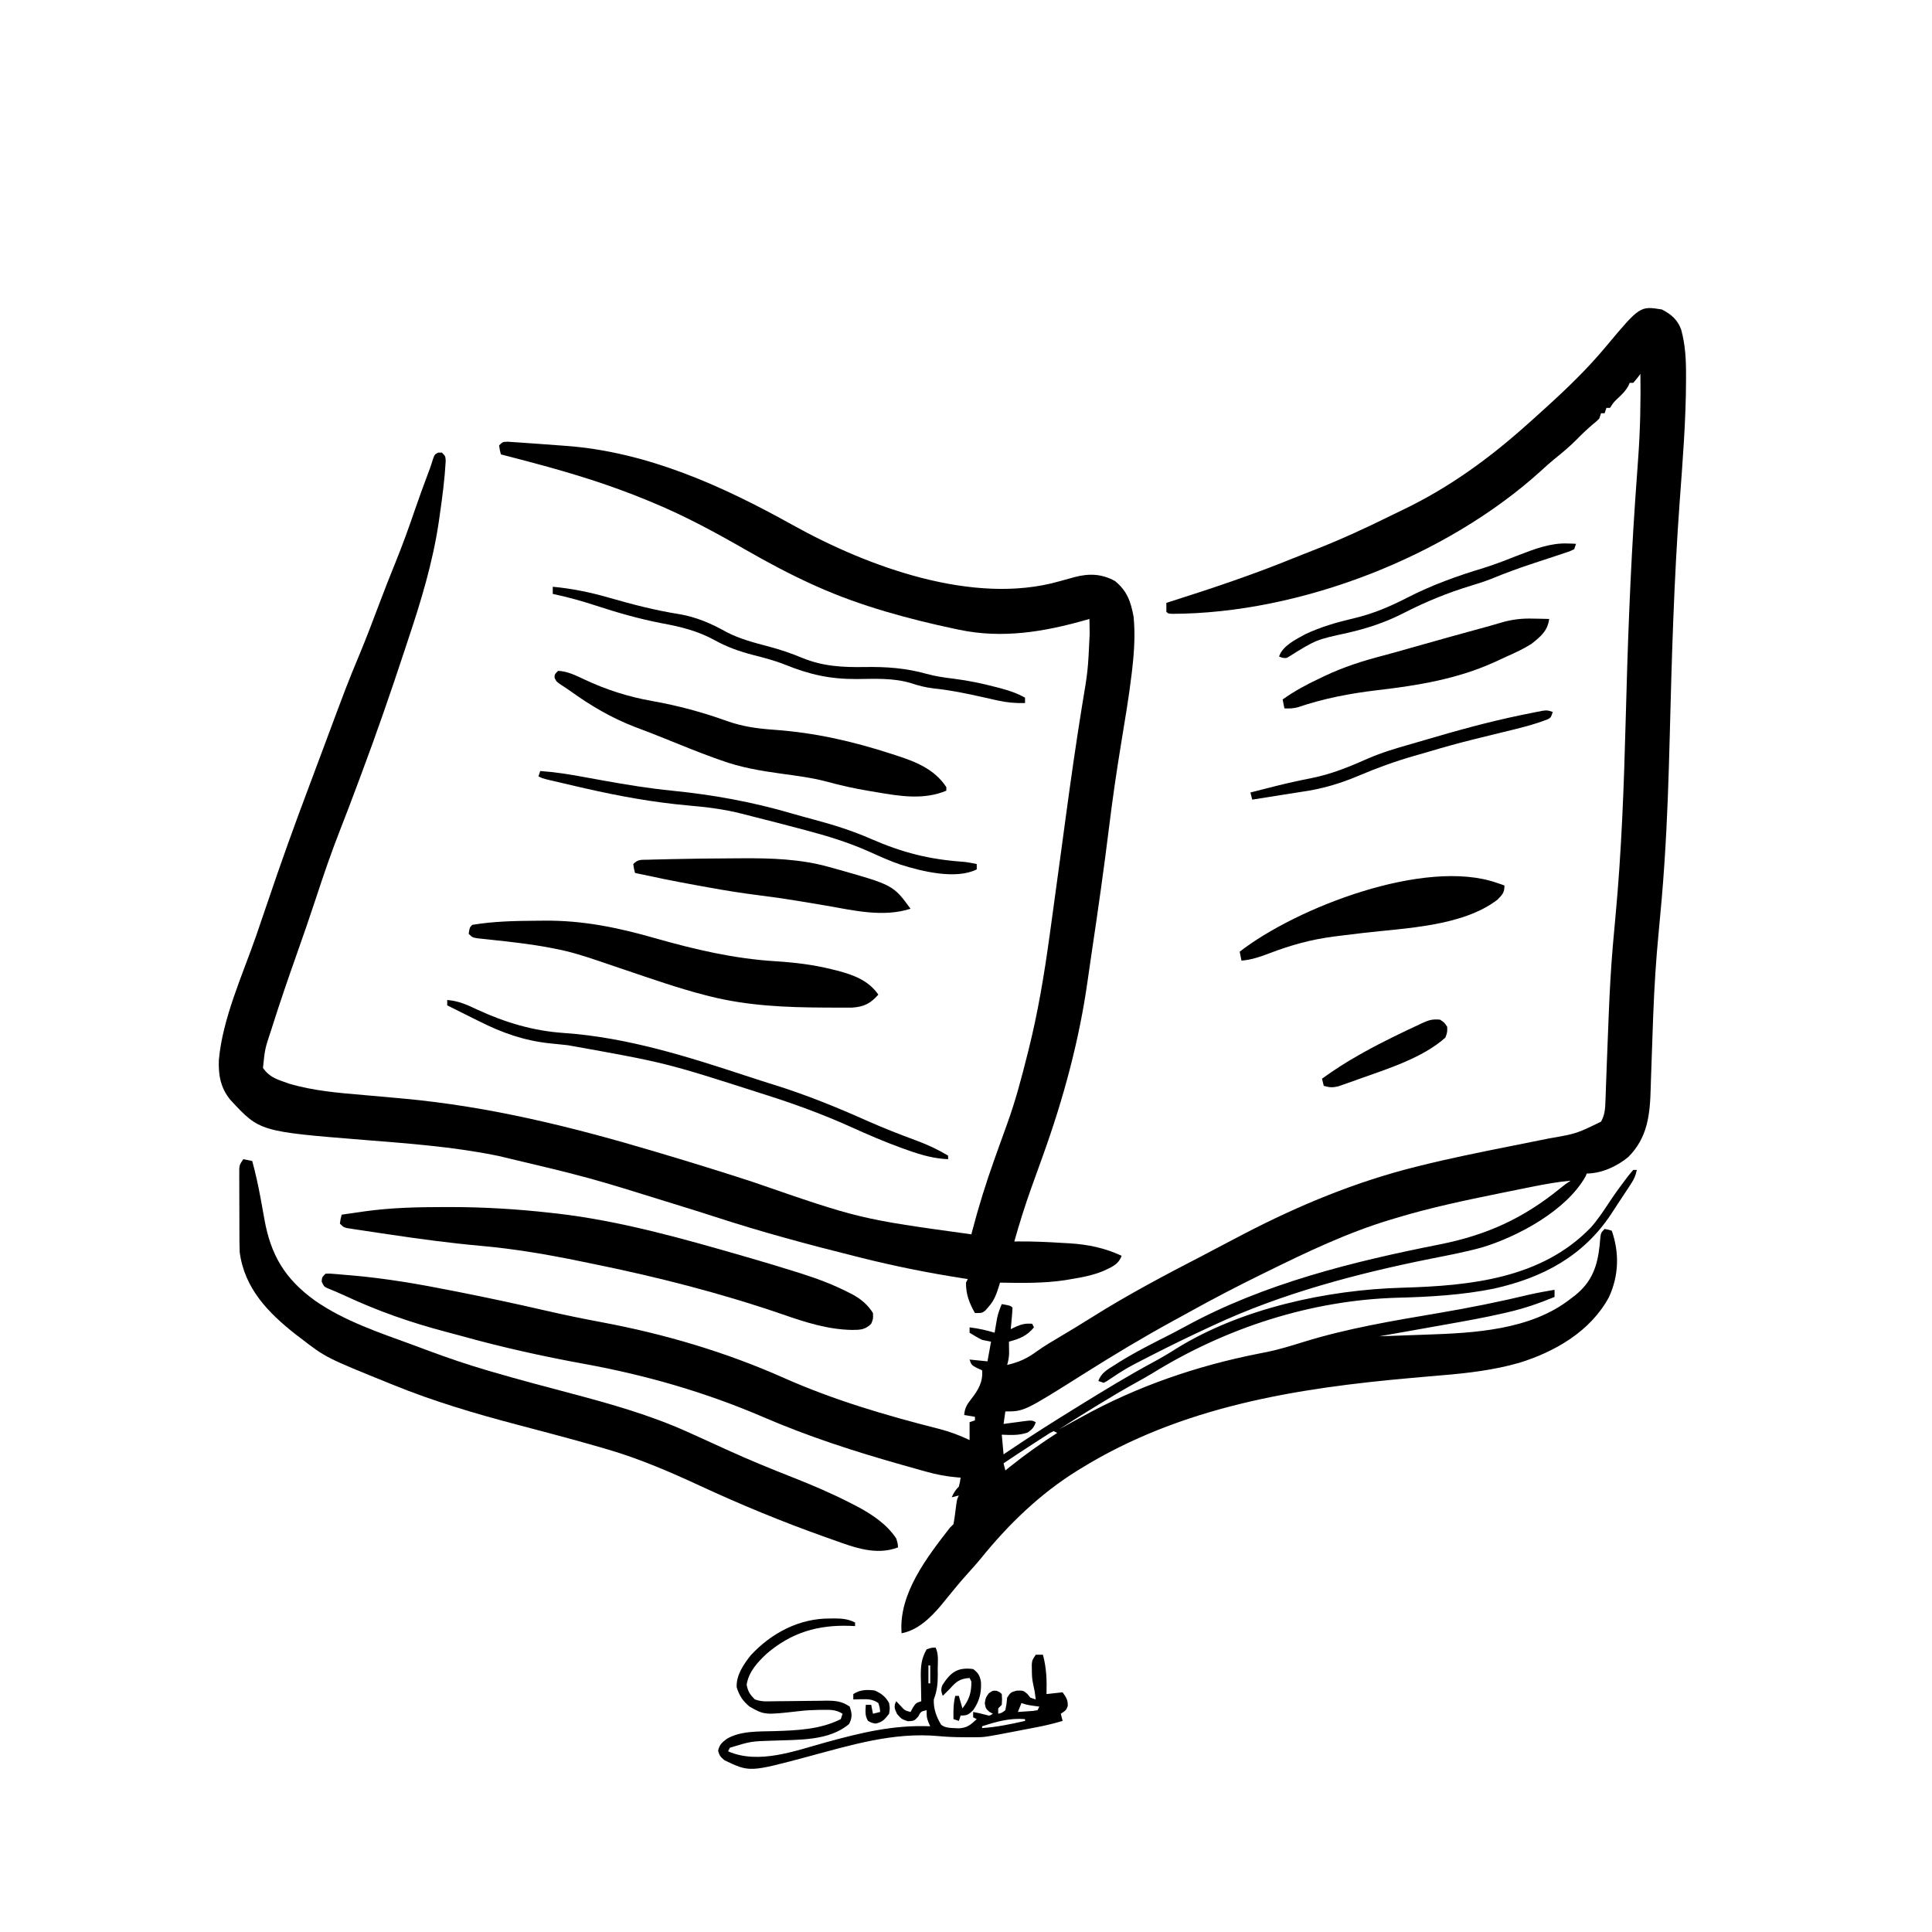 <?xml version="1.0" encoding="UTF-8"?>
<svg version="1.1" xmlns="http://www.w3.org/2000/svg" width="1080" height="1080">
<path d="M0 0 C5.142 2.62 8.892 5.804 10.816 11.353 C13.141 19.94 13.547 28.229 13.5 37.062 C13.5 38.279 13.5 38.279 13.5 39.521 C13.447 62.183 11.608 84.811 9.955 107.401 C6.775 151.027 5.503 194.702 4.398 238.423 C3.809 261.596 3.052 284.731 1.527 307.863 C1.467 308.787 1.406 309.71 1.344 310.662 C0.513 323.14 -0.572 335.585 -1.784 348.031 C-3.271 363.305 -4.223 378.562 -4.816 393.895 C-4.849 394.722 -4.881 395.549 -4.914 396.402 C-5.236 404.756 -5.537 413.11 -5.796 421.467 C-5.896 424.617 -6.006 427.768 -6.117 430.918 C-6.166 432.385 -6.21 433.853 -6.249 435.321 C-6.641 450.038 -7.937 462.957 -18.777 473.773 C-25.052 479 -33.821 483 -42 483 C-42.224 483.547 -42.449 484.093 -42.68 484.656 C-53.429 503.738 -80.521 518.288 -100.591 524.33 C-109.971 526.94 -119.576 528.718 -129.118 530.622 C-170.455 538.91 -212.706 550.083 -251 568 C-251.806 568.372 -252.613 568.744 -253.443 569.128 C-264.404 574.194 -275.254 579.494 -286 585 C-286.725 585.372 -287.451 585.743 -288.198 586.126 C-299.644 591.986 -299.644 591.986 -310.336 599.102 C-311.16 599.546 -311.16 599.546 -312 600 C-312.99 599.67 -313.98 599.34 -315 599 C-313.495 594.443 -309.792 592.498 -305.938 590.062 C-305.199 589.59 -304.46 589.118 -303.699 588.631 C-294.125 582.649 -284.033 577.631 -273.974 572.528 C-271.302 571.155 -268.656 569.745 -266.02 568.305 C-222.414 544.492 -172.526 532.191 -124.094 522.618 C-97.912 517.39 -77.56 508.139 -56.793 491.25 C-54 489 -54 489 -51 487 C-58.354 487.69 -65.493 488.981 -72.73 490.441 C-73.947 490.685 -75.164 490.928 -76.417 491.179 C-80.342 491.967 -84.265 492.763 -88.188 493.562 C-88.853 493.698 -89.519 493.833 -90.205 493.973 C-109.988 497.996 -129.67 502.115 -149 508 C-149.925 508.276 -150.85 508.552 -151.804 508.836 C-175.831 516.083 -198.542 526.926 -221 538 C-222.013 538.496 -223.027 538.993 -224.071 539.504 C-237.589 546.133 -250.9 553.07 -264.063 560.375 C-267.19 562.105 -270.327 563.817 -273.465 565.527 C-290.201 574.688 -306.467 584.469 -322.605 594.643 C-356.483 616 -356.483 616 -367 616 C-367.33 618.31 -367.66 620.62 -368 623 C-366.868 622.844 -365.736 622.688 -364.57 622.527 C-363.089 622.33 -361.607 622.134 -360.125 621.938 C-359.005 621.782 -359.005 621.782 -357.863 621.623 C-352.227 620.887 -352.227 620.887 -350 622 C-350.985 624.856 -351.958 625.97 -354.438 627.75 C-359.445 629.507 -363.705 629.194 -369 629 C-368.67 632.63 -368.34 636.26 -368 640 C-366.979 639.308 -365.958 638.616 -364.906 637.902 C-352.131 629.287 -339.118 621.083 -326 613 C-325.431 612.649 -324.862 612.298 -324.275 611.936 C-311.208 603.876 -298.125 595.895 -284.603 588.613 C-280.098 586.182 -275.748 583.635 -271.438 580.875 C-235.301 558.444 -187.181 547.994 -144.977 546.828 C-107.245 545.748 -67.294 541.797 -39.684 513.145 C-35.543 508.468 -32.167 503.232 -28.719 498.039 C-26.089 494.089 -23.314 490.272 -20.438 486.5 C-20.02 485.942 -19.602 485.384 -19.172 484.809 C-18.164 483.5 -17.088 482.243 -16 481 C-15.34 481 -14.68 481 -14 481 C-14.609 483.972 -15.53 486.119 -17.188 488.652 C-17.634 489.34 -18.081 490.027 -18.541 490.736 C-19.022 491.462 -19.504 492.189 -20 492.938 C-20.498 493.693 -20.995 494.449 -21.508 495.227 C-22.523 496.764 -23.542 498.3 -24.563 499.833 C-25.828 501.741 -27.072 503.66 -28.309 505.586 C-43.922 529.25 -66.671 541.288 -93.924 547.36 C-111.611 550.936 -129.81 551.981 -147.812 552.438 C-196.277 553.833 -243.73 569.295 -284.751 594.635 C-288.055 596.64 -291.428 598.511 -294.812 600.375 C-301.581 604.126 -308.204 608.1 -314.812 612.125 C-316.227 612.986 -316.227 612.986 -317.669 613.865 C-324.16 617.836 -330.593 621.895 -337 626 C-336.331 625.632 -335.662 625.264 -334.973 624.885 C-333.148 623.884 -331.319 622.888 -329.488 621.895 C-327.717 620.932 -325.945 619.97 -324.181 618.994 C-293.277 601.899 -259.729 590.422 -225.109 583.627 C-224.372 583.482 -223.634 583.337 -222.875 583.188 C-222.131 583.041 -221.387 582.895 -220.62 582.744 C-213.801 581.324 -207.206 579.292 -200.559 577.225 C-175.689 569.51 -150.324 565.326 -124.696 560.981 C-107.634 558.083 -90.8 554.723 -73.976 550.676 C-69.346 549.624 -64.681 548.791 -60 548 C-60 549.32 -60 550.64 -60 552 C-68.42 555.466 -76.815 558.386 -85.691 560.449 C-86.594 560.661 -87.497 560.873 -88.427 561.092 C-98.639 563.445 -108.933 565.303 -119.25 567.125 C-121.13 567.462 -123.011 567.799 -124.891 568.137 C-130.259 569.099 -135.629 570.051 -141 571 C-141.858 571.152 -142.717 571.303 -143.601 571.46 C-148.4 572.308 -153.2 573.155 -158 574 C-151.548 573.786 -145.097 573.554 -138.646 573.31 C-136.461 573.23 -134.277 573.153 -132.092 573.081 C-105.037 572.178 -73.219 570.554 -51 553 C-50.145 552.354 -49.291 551.708 -48.41 551.043 C-39.096 543.452 -36.097 535.007 -34.812 523.375 C-34.723 522.326 -34.723 522.326 -34.631 521.256 C-34.186 516.186 -34.186 516.186 -32 514 C-29.875 514.375 -29.875 514.375 -28 515 C-23.67 527.411 -24.093 540.15 -29.562 552.062 C-39.781 571.099 -59.587 582.584 -79.648 588.798 C-93.713 592.838 -108.301 594.592 -122.844 595.782 C-126.558 596.087 -130.27 596.42 -133.982 596.752 C-135.888 596.922 -137.795 597.091 -139.701 597.26 C-204.52 602.983 -268.609 613.233 -325 648 C-325.603 648.371 -326.207 648.742 -326.828 649.124 C-347.778 662.161 -365.351 679.194 -380.785 698.316 C-382.956 700.947 -385.202 703.479 -387.5 706 C-390.615 709.417 -393.592 712.905 -396.5 716.5 C-397.998 718.335 -399.498 720.168 -401 722 C-401.719 722.882 -402.439 723.763 -403.18 724.672 C-408.906 731.397 -415.99 738.299 -425 740 C-426.787 718.01 -410.846 697.573 -398 681 C-397.34 680.34 -396.68 679.68 -396 679 C-395.565 676.68 -395.223 674.343 -394.938 672 C-394.093 665.185 -394.093 665.185 -393 663 C-394.32 663.33 -395.64 663.66 -397 664 C-395.848 661.532 -394.952 659.952 -393 658 C-392.352 655.429 -392.352 655.429 -392 653 C-392.616 652.955 -393.232 652.909 -393.867 652.862 C-399.833 652.354 -405.363 651.328 -411.117 649.699 C-412.381 649.351 -412.381 649.351 -413.671 648.996 C-416.409 648.237 -419.142 647.463 -421.875 646.688 C-422.818 646.422 -423.761 646.156 -424.733 645.883 C-451.087 638.445 -476.92 630.109 -502.079 619.256 C-534.699 605.228 -568.119 595.619 -603.022 589.308 C-625.783 585.144 -648.592 580.088 -670.877 573.86 C-673.895 573.029 -676.92 572.23 -679.948 571.436 C-699.442 566.297 -717.739 559.909 -736.013 551.377 C-739.434 549.8 -742.897 548.337 -746.385 546.916 C-748 546 -748 546 -749.188 543.375 C-749 541 -749 541 -747 539 C-744.827 538.909 -744.827 538.909 -742.109 539.137 C-740.576 539.261 -740.576 539.261 -739.012 539.389 C-737.397 539.537 -737.397 539.537 -735.75 539.688 C-734.751 539.767 -733.752 539.846 -732.723 539.928 C-713.484 541.572 -694.545 544.852 -675.625 548.625 C-674.525 548.842 -673.425 549.059 -672.291 549.283 C-655.859 552.527 -639.506 556.046 -623.187 559.813 C-613.045 562.145 -602.881 564.224 -592.652 566.136 C-557.515 572.717 -523.409 582.768 -490.74 597.297 C-463.061 609.592 -433.696 618.26 -404.358 625.668 C-398.23 627.249 -392.715 629.273 -387 632 C-387 628.7 -387 625.4 -387 622 C-386.01 621.67 -385.02 621.34 -384 621 C-384 620.34 -384 619.68 -384 619 C-385.98 618.67 -387.96 618.34 -390 618 C-389.761 614.183 -388.42 612.045 -386.125 609.125 C-382.255 604.185 -379.407 599.527 -380 593 C-381.454 592.35 -381.454 592.35 -382.938 591.688 C-386 590 -386 590 -387 587 C-383.7 587.33 -380.4 587.66 -377 588 C-376.34 584.37 -375.68 580.74 -375 577 C-376.65 576.67 -378.3 576.34 -380 576 C-382.45 574.82 -384.671 573.416 -387 572 C-387 571.01 -387 570.02 -387 569 C-382.131 569.596 -377.672 570.57 -373 572 C-372.879 571.264 -372.758 570.528 -372.633 569.77 C-372.465 568.794 -372.298 567.818 -372.125 566.812 C-371.963 565.85 -371.8 564.887 -371.633 563.895 C-371.02 561.09 -370.143 558.628 -369 556 C-364.125 556.875 -364.125 556.875 -363 558 C-363.09 560.024 -363.246 562.045 -363.438 564.062 C-363.539 565.167 -363.641 566.272 -363.746 567.41 C-363.83 568.265 -363.914 569.119 -364 570 C-362.948 569.505 -361.896 569.01 -360.812 568.5 C-357.745 567.172 -355.379 566.693 -352 567 C-351.67 567.66 -351.34 568.32 -351 569 C-355.049 573.833 -358.967 575.383 -365 577 C-364.988 577.603 -364.977 578.207 -364.965 578.828 C-364.951 580.027 -364.951 580.027 -364.938 581.25 C-364.926 582.039 -364.914 582.828 -364.902 583.641 C-364.996 585.907 -365.368 587.829 -366 590 C-359.357 588.516 -354.557 586.244 -349.121 582.199 C-345.102 579.367 -340.916 576.88 -336.688 574.375 C-330.571 570.747 -324.494 567.074 -318.476 563.283 C-298.788 550.907 -278.265 540.009 -257.608 529.353 C-254.384 527.68 -251.176 525.979 -247.97 524.273 C-243.99 522.162 -239.997 520.079 -236 518 C-235.059 517.509 -234.118 517.018 -233.149 516.513 C-202.501 500.607 -170.915 487.561 -137.352 479.191 C-136.674 479.022 -135.996 478.852 -135.297 478.678 C-118.577 474.514 -101.707 471.12 -84.812 467.75 C-79.586 466.706 -74.36 465.658 -69.136 464.599 C-67.098 464.188 -65.059 463.785 -63.02 463.383 C-47.725 460.711 -47.725 460.711 -34 454 C-31.89 450.25 -31.694 446.769 -31.545 442.518 C-31.47 440.568 -31.47 440.568 -31.393 438.579 C-31.346 437.158 -31.3 435.737 -31.254 434.316 C-31.199 432.835 -31.143 431.354 -31.086 429.872 C-30.966 426.731 -30.85 423.59 -30.739 420.449 C-30.448 412.305 -30.119 404.162 -29.785 396.02 C-29.736 394.822 -29.736 394.822 -29.686 393.6 C-29.181 381.298 -28.539 369.02 -27.5 356.75 C-27.408 355.655 -27.408 355.655 -27.314 354.538 C-26.901 349.689 -26.456 344.844 -26 340 C-22.556 303.351 -21.204 266.72 -20.244 229.93 C-19.17 188.813 -17.728 147.729 -14.918 106.688 C-14.872 106.014 -14.826 105.341 -14.779 104.647 C-14.297 97.596 -13.799 90.547 -13.27 83.499 C-12.111 67.642 -11.776 51.898 -12 36 C-12.619 36.825 -13.238 37.65 -13.875 38.5 C-14.576 39.325 -15.277 40.15 -16 41 C-16.66 41 -17.32 41 -18 41 C-18.246 41.575 -18.492 42.15 -18.746 42.742 C-20.198 45.356 -21.903 47.063 -24.062 49.125 C-26.916 51.779 -26.916 51.779 -29 55 C-29.66 55 -30.32 55 -31 55 C-31.33 55.99 -31.66 56.98 -32 58 C-32.66 58 -33.32 58 -34 58 C-34.33 58.99 -34.66 59.98 -35 61 C-36.531 62.508 -36.531 62.508 -38.5 64.125 C-41.6 66.746 -44.485 69.461 -47.312 72.375 C-51.39 76.508 -55.739 80.141 -60.27 83.766 C-62.813 85.847 -65.22 88.012 -67.625 90.25 C-120.478 138.185 -202.334 169.948 -273.699 170.133 C-276 170 -276 170 -277 169 C-277.041 167.334 -277.043 165.666 -277 164 C-276.192 163.744 -275.384 163.488 -274.551 163.225 C-251.467 155.899 -228.565 148.235 -206.129 139.078 C-202.484 137.591 -198.825 136.151 -195.152 134.734 C-180.374 128.998 -166.109 122.477 -151.908 115.437 C-149.452 114.223 -146.988 113.03 -144.516 111.852 C-118.732 99.47 -96.228 83.055 -75 64 C-74.114 63.214 -73.229 62.427 -72.316 61.617 C-69.863 59.427 -67.429 57.218 -65 55 C-64.503 54.548 -64.006 54.096 -63.494 53.63 C-52.13 43.289 -41.269 32.707 -31.41 20.898 C-12.271 -1.983 -12.271 -1.983 0 0 Z M-340 627 C-341.937 627.901 -341.937 627.901 -344.035 629.316 C-344.845 629.834 -345.656 630.352 -346.49 630.885 C-347.339 631.438 -348.188 631.992 -349.062 632.562 C-349.884 633.089 -350.706 633.616 -351.553 634.158 C-357.077 637.709 -362.546 641.342 -368 645 C-367.67 646.32 -367.34 647.64 -367 649 C-366.163 648.322 -365.327 647.644 -364.465 646.945 C-355.952 640.116 -347.167 633.919 -338 628 C-338.66 627.67 -339.32 627.34 -340 627 Z " fill="#000000" transform="translate(929,173)"/>
<path d="M0 0 C1.203 0.082 2.406 0.163 3.645 0.247 C4.298 0.289 4.951 0.33 5.624 0.373 C7.76 0.513 9.894 0.668 12.028 0.825 C13.503 0.928 14.978 1.03 16.454 1.133 C20.688 1.43 24.92 1.752 29.153 2.075 C30.165 2.148 31.177 2.22 32.22 2.294 C77.86 5.615 119.879 24.626 159.439 46.657 C201.423 69.991 260.352 91.635 308.153 78.075 C309.769 77.63 309.769 77.63 311.418 77.177 C313.226 76.678 315.033 76.178 316.84 75.677 C325.019 73.549 331.977 73.79 339.465 77.888 C346.206 83.375 348.312 89.49 349.84 97.825 C350.767 107.28 350.225 116.848 349.153 126.263 C348.966 127.935 348.966 127.935 348.775 129.641 C347.199 142.85 344.959 155.958 342.806 169.083 C340.292 184.446 338.053 199.812 336.153 215.263 C333.283 238.54 329.984 261.744 326.512 284.938 C325.716 290.26 324.934 295.582 324.195 300.912 C319.535 334.408 310.604 367.291 299.153 399.075 C298.721 400.281 298.288 401.486 297.843 402.729 C296.114 407.548 294.385 412.367 292.643 417.182 C289.099 427.041 286.009 436.998 283.153 447.075 C283.844 447.066 284.536 447.056 285.248 447.047 C293.599 446.984 301.883 447.355 310.215 447.888 C312.142 447.993 312.142 447.993 314.108 448.101 C324.49 448.762 333.719 450.673 343.153 455.075 C341.249 460.201 337.332 461.462 332.622 463.688 C326.92 465.968 321.199 467.102 315.153 468.075 C313.964 468.28 312.776 468.485 311.551 468.696 C299.451 470.513 287.359 470.274 275.153 470.075 C274.976 470.672 274.799 471.269 274.617 471.884 C273.211 476.398 271.947 480.075 268.715 483.638 C267.851 484.63 267.851 484.63 266.969 485.642 C265.153 487.075 265.153 487.075 261.153 487.075 C257.979 481.445 256.085 476.616 256.153 470.075 C256.483 469.415 256.813 468.755 257.153 468.075 C256.401 467.96 255.649 467.846 254.875 467.727 C235.399 464.714 216.276 460.878 197.153 456.075 C196.254 455.85 195.355 455.626 194.429 455.394 C168.023 448.79 141.855 441.774 115.98 433.319 C109.993 431.367 103.98 429.501 97.965 427.638 C96.818 427.282 95.671 426.927 94.489 426.561 C45.123 411.175 45.123 411.175 -5.16 399.263 C-6.217 399.05 -6.217 399.05 -7.295 398.834 C-31.194 394.08 -55.531 392.283 -79.786 390.348 C-138.657 385.617 -138.657 385.617 -154.91 368.075 C-160.541 361.426 -161.85 353.983 -161.496 345.513 C-159.378 322.173 -148.235 298.01 -140.591 276.01 C-138.495 269.969 -136.435 263.917 -134.398 257.856 C-127.018 235.933 -119.201 214.204 -111.04 192.56 C-108.414 185.594 -105.813 178.619 -103.218 171.642 C-89.75 135.458 -89.75 135.458 -82.618 118.275 C-78.85 109.182 -75.365 99.993 -71.907 90.779 C-68.932 82.873 -65.838 75.026 -62.66 67.2 C-58.699 57.419 -55.139 47.542 -51.734 37.556 C-49.629 31.393 -47.381 25.288 -45.104 19.187 C-44.836 18.468 -44.568 17.749 -44.292 17.009 C-44.041 16.338 -43.79 15.668 -43.532 14.977 C-42.894 13.206 -42.332 11.409 -41.777 9.61 C-40.847 7.075 -40.847 7.075 -38.847 6.075 C-38.187 6.075 -37.527 6.075 -36.847 6.075 C-34.847 8.075 -34.847 8.075 -34.695 10.829 C-35.268 20.985 -36.565 31.015 -38.035 41.075 C-38.218 42.371 -38.402 43.668 -38.592 45.003 C-41.932 67.474 -48.473 89.017 -55.66 110.513 C-56.424 112.828 -57.188 115.144 -57.951 117.46 C-65.497 140.31 -73.343 163.04 -81.785 185.575 C-82.486 187.455 -83.187 189.336 -83.887 191.216 C-87.168 200.006 -90.49 208.776 -93.919 217.509 C-98.742 229.802 -102.983 242.238 -107.102 254.779 C-110.626 265.497 -114.307 276.15 -118.074 286.785 C-122.796 300.134 -127.394 313.51 -131.66 327.013 C-131.871 327.672 -132.082 328.331 -132.3 329.011 C-135.746 339.345 -135.746 339.345 -136.847 350.075 C-133.811 354.391 -130.383 356.018 -125.472 357.7 C-124.392 358.084 -123.312 358.468 -122.199 358.864 C-108.551 362.889 -94.638 364.008 -80.522 365.209 C-74.49 365.725 -68.462 366.273 -62.433 366.821 C-60.658 366.982 -60.658 366.982 -58.847 367.146 C-9.905 371.617 36.192 383.059 83.153 397.075 C83.859 397.286 84.566 397.496 85.294 397.713 C102.494 402.842 119.636 408.126 136.7 413.693 C196.799 434.486 196.799 434.486 259.153 443.075 C259.302 442.496 259.451 441.917 259.605 441.32 C263.19 427.585 267.378 414.183 272.153 400.825 C272.415 400.088 272.678 399.351 272.949 398.592 C275.022 392.775 277.101 386.96 279.216 381.158 C283.752 368.676 287.102 355.943 290.34 343.075 C290.657 341.826 290.657 341.826 290.979 340.551 C296.317 319.349 299.876 298.038 302.84 276.388 C303.183 273.918 303.526 271.448 303.869 268.979 C305.654 256.115 307.403 243.247 309.14 230.378 C309.903 224.73 310.666 219.083 311.43 213.435 C311.62 212.029 311.81 210.623 312 209.216 C314.757 188.816 317.674 168.448 320.946 148.123 C324.341 127.958 324.341 127.958 325.278 107.575 C325.264 106.324 325.264 106.324 325.25 105.048 C325.228 103.057 325.192 101.066 325.153 99.075 C324.554 99.246 323.956 99.418 323.34 99.594 C299.779 106.296 276.551 110.226 252.153 105.075 C250.949 104.825 250.949 104.825 249.722 104.569 C224.001 99.096 197.215 91.848 173.153 81.075 C172.301 80.695 171.449 80.314 170.572 79.922 C157.697 74.096 145.364 67.509 133.114 60.478 C116.221 50.793 99.159 41.522 81.153 34.075 C80.06 33.619 78.967 33.164 77.841 32.694 C57.354 24.23 36.554 17.794 15.153 12.075 C13.477 11.624 13.477 11.624 11.767 11.164 C6.57 9.767 1.368 8.398 -3.847 7.075 C-4.472 4.7 -4.472 4.7 -4.847 2.075 C-2.847 0.075 -2.847 0.075 0 0 Z " fill="#000000" transform="translate(283.847,246.925)"/>
<path d="M0 0 C1.65 0.33 3.3 0.66 5 1 C6.852 7.849 8.376 14.719 9.648 21.695 C9.789 22.46 9.93 23.225 10.076 24.012 C10.658 27.181 11.239 30.35 11.797 33.524 C15.329 53.504 23.211 66.863 40 79 C56.599 90.567 76.041 96.938 94.885 103.854 C97.973 104.99 101.055 106.139 104.137 107.289 C114.478 111.114 124.858 114.669 135.438 117.777 C136.593 118.118 137.749 118.459 138.94 118.81 C153.71 123.132 168.589 127.062 183.465 131 C205.504 136.844 227.367 143.018 248.207 152.387 C249.118 152.796 250.029 153.205 250.967 153.626 C254.421 155.191 257.873 156.761 261.324 158.332 C263.966 159.534 266.608 160.736 269.25 161.938 C270.243 162.39 270.243 162.39 271.257 162.851 C283.111 168.242 295.116 173.155 307.238 177.914 C318.456 182.326 329.405 187.035 340.125 192.562 C340.978 192.997 341.831 193.432 342.71 193.881 C351.132 198.322 359.661 203.915 365 212 C365.875 214.938 365.875 214.938 366 217 C353.824 221.694 341.475 217.023 329.812 212.812 C328.281 212.272 326.75 211.732 325.219 211.192 C301.551 202.785 278.438 193.263 255.647 182.719 C238.67 174.867 221.707 167.5 203.719 162.246 C201.985 161.736 201.985 161.736 200.217 161.216 C191.353 158.633 182.452 156.194 173.531 153.816 C172.877 153.642 172.222 153.468 171.548 153.288 C165.525 151.684 159.499 150.088 153.47 148.503 C129.867 142.292 106.508 135.396 83.875 126.188 C83.268 125.943 82.662 125.698 82.037 125.445 C46.17 110.929 46.17 110.929 32 100 C31.1 99.318 30.2 98.636 29.273 97.934 C13.92 85.846 0.648 72.225 -2 52 C-2.155 48.267 -2.164 44.537 -2.168 40.801 C-2.171 39.729 -2.175 38.657 -2.178 37.552 C-2.183 35.294 -2.185 33.035 -2.185 30.777 C-2.187 27.314 -2.206 23.852 -2.225 20.389 C-2.228 18.193 -2.23 15.997 -2.23 13.801 C-2.238 12.763 -2.245 11.726 -2.252 10.657 C-2.249 9.695 -2.246 8.734 -2.243 7.743 C-2.244 6.898 -2.246 6.052 -2.247 5.181 C-2 3 -2 3 0 0 Z " fill="#000000" transform="translate(136,648)"/>
<path d="M0 0 C0.955 -0.001 1.911 -0.002 2.895 -0.003 C21.826 0.01 40.507 1.122 59.312 3.25 C61.053 3.443 61.053 3.443 62.83 3.64 C97.947 7.715 132.428 17.472 166.312 27.25 C167.039 27.459 167.765 27.668 168.513 27.884 C177.812 30.568 187.08 33.345 196.312 36.25 C197.765 36.705 197.765 36.705 199.247 37.17 C208.38 40.075 217.147 43.378 225.688 47.75 C226.714 48.265 226.714 48.265 227.761 48.791 C232.538 51.37 236.407 54.602 239.312 59.25 C239.438 62.5 239.438 62.5 238.312 65.25 C234.991 68.548 232.267 68.683 227.688 68.688 C213.961 68.47 201.485 64.38 188.625 59.938 C154.027 48.036 118.176 38.925 82.326 31.659 C80.275 31.242 78.226 30.82 76.177 30.396 C57.585 26.566 39.01 23.361 20.09 21.688 C2.646 20.124 -14.618 17.774 -31.938 15.188 C-33.146 15.01 -34.354 14.832 -35.598 14.649 C-39.051 14.139 -42.502 13.616 -45.953 13.09 C-47.007 12.935 -48.061 12.78 -49.147 12.62 C-50.112 12.469 -51.077 12.319 -52.071 12.164 C-53.341 11.971 -53.341 11.971 -54.637 11.774 C-56.688 11.25 -56.688 11.25 -58.688 9.25 C-58.312 6.625 -58.312 6.625 -57.688 4.25 C-54.335 3.762 -50.98 3.286 -47.625 2.812 C-46.24 2.61 -46.24 2.61 -44.826 2.404 C-29.919 0.318 -15.025 0.011 0 0 Z " fill="#000000" transform="translate(248.688,674.75)"/>
<path d="M0 0 C1.512 -0.009 3.025 -0.023 4.537 -0.042 C26.04 -0.285 45.977 3.829 66.57 9.736 C88.909 16.083 110.83 21.242 134.062 22.65 C144.727 23.332 154.928 24.541 165.32 27.111 C166.287 27.347 167.255 27.583 168.252 27.827 C177.502 30.267 185.834 33.257 191.445 41.299 C187.002 46.264 183.552 48.073 176.887 48.557 C174.93 48.561 174.93 48.561 172.933 48.564 C171.857 48.568 171.857 48.568 170.759 48.573 C168.425 48.577 166.091 48.564 163.757 48.549 C162.957 48.545 162.156 48.542 161.331 48.539 C139.779 48.441 118.438 47.553 97.445 42.299 C96.683 42.108 95.92 41.918 95.135 41.722 C79.631 37.747 64.497 32.408 49.339 27.299 C48.611 27.054 47.884 26.809 47.134 26.557 C43.329 25.276 39.528 23.985 35.732 22.68 C27.521 19.874 19.425 17.289 10.882 15.674 C9.873 15.475 8.863 15.276 7.823 15.071 C-3.011 13.038 -13.957 11.797 -24.915 10.642 C-25.608 10.566 -26.3 10.49 -27.014 10.412 C-28.907 10.205 -30.801 10.009 -32.696 9.813 C-35.555 9.299 -35.555 9.299 -37.555 7.299 C-37.02 3.763 -37.02 3.763 -35.555 2.299 C-23.805 0.338 -11.888 0.069 0 0 Z " fill="#000000" transform="translate(299.555,514.701)"/>
<path d="M0 0 C5.336 0.289 9.747 2.513 14.5 4.75 C26.857 10.549 39.072 14.485 52.474 16.855 C66.982 19.444 80.569 23.082 94.445 28.082 C103.173 31.165 111.324 32.287 120.557 32.936 C143.506 34.549 164.706 39.394 186.562 46.5 C187.27 46.727 187.978 46.954 188.708 47.188 C199.764 50.767 210.34 54.866 217 65 C217 65.66 217 66.32 217 67 C204.401 72.305 190.923 70.064 177.812 67.812 C176.437 67.585 175.062 67.357 173.687 67.129 C165.65 65.771 157.79 64.05 149.934 61.876 C141.677 59.703 133.256 58.66 124.812 57.5 C113.191 55.891 102.059 54.035 91 50 C89.786 49.572 88.571 49.144 87.32 48.703 C77.786 45.271 68.408 41.393 59.01 37.607 C53.675 35.459 48.335 33.36 42.938 31.375 C29.761 26.302 18.159 19.467 6.733 11.224 C5.05 10.036 3.335 8.917 1.602 7.805 C-1 6 -1 6 -2 3.875 C-2 2 -2 2 0 0 Z " fill="#000000" transform="translate(312,375)"/>
<path d="M0 0 C0.781 -0.008 1.561 -0.015 2.365 -0.023 C6.631 -0.009 9.923 0.286 13.812 2.25 C13.812 2.91 13.812 3.57 13.812 4.25 C12.843 4.204 11.874 4.157 10.875 4.109 C-7.045 3.516 -21.668 7.778 -35.562 19.625 C-40.876 24.664 -45.581 29.609 -46.812 37 C-46.078 40.818 -44.961 42.555 -42.188 45.25 C-39.384 46.185 -37.79 46.359 -34.903 46.316 C-34.042 46.306 -33.18 46.296 -32.293 46.286 C-30.901 46.264 -30.901 46.264 -29.48 46.242 C-27.512 46.225 -25.544 46.208 -23.576 46.191 C-20.475 46.16 -17.375 46.125 -14.274 46.079 C-11.28 46.036 -8.287 46.013 -5.293 45.992 C-4.371 45.974 -3.449 45.955 -2.499 45.936 C2.657 45.915 6.427 46.202 10.812 49.25 C12.123 53.181 12.33 55.19 10.5 58.938 C-0.701 68.575 -17.977 67.695 -31.938 68.279 C-44.385 68.643 -44.385 68.643 -56.188 72.25 C-56.682 73.24 -56.682 73.24 -57.188 74.25 C-40.046 81.715 -19.799 73.998 -2.812 69.312 C16.926 63.871 35.193 59.402 55.812 60.25 C55.318 59.136 55.318 59.136 54.812 58 C53.812 55.25 53.812 55.25 53.812 51.25 C50.606 51.978 50.606 51.978 49.062 54.875 C46.812 57.25 46.812 57.25 43.312 57.438 C39.812 56.25 39.812 56.25 37.312 53.438 C35.812 50.25 35.812 50.25 36.062 47.875 C36.434 47.071 36.434 47.071 36.812 46.25 C37.576 47.054 38.339 47.859 39.125 48.688 C41.607 51.418 41.607 51.418 44.812 52.25 C45.246 51.446 45.679 50.641 46.125 49.812 C47.812 47.25 47.812 47.25 50.812 46.25 C50.797 45.62 50.781 44.99 50.765 44.342 C50.702 41.457 50.663 38.573 50.625 35.688 C50.6 34.697 50.575 33.706 50.549 32.686 C50.49 26.767 50.803 22.416 53.812 17.25 C56.5 16.312 56.5 16.312 58.812 16.25 C60.669 19.963 59.997 24.414 60 28.5 C60.012 29.442 60.024 30.385 60.037 31.355 C60.048 36.458 59.639 40.428 57.812 45.25 C57.611 50.462 59.189 54.768 61.812 59.25 C64.105 61.543 68.644 61.142 71.711 61.395 C76.445 61.174 78.406 59.424 81.812 56.25 C81.153 55.92 80.493 55.59 79.812 55.25 C79.812 54.26 79.812 53.27 79.812 52.25 C82.238 52.722 84.624 53.196 87 53.875 C88.902 54.463 88.902 54.463 90.812 53.25 C90.153 52.879 89.493 52.508 88.812 52.125 C86.812 50.25 86.812 50.25 86.312 47.312 C86.812 44.25 86.812 44.25 88.562 41.812 C90.812 40.25 90.812 40.25 93 40.438 C94.812 41.25 94.812 41.25 95.812 42.25 C96 45.188 96 45.188 95.812 48.25 C94.823 49.24 94.823 49.24 93.812 50.25 C93.812 51.24 93.812 52.23 93.812 53.25 C95.877 52.763 95.877 52.763 97.812 51.25 C98.483 47.804 98.483 47.804 98.812 44.25 C100.812 41.25 100.812 41.25 104.188 40.312 C107.812 40.25 107.812 40.25 110.062 42.125 C110.64 42.826 111.218 43.528 111.812 44.25 C112.802 44.58 113.793 44.91 114.812 45.25 C114.254 40.767 114.254 40.767 113.289 36.363 C112.704 33.768 112.643 31.347 112.625 28.688 C112.611 27.737 112.597 26.787 112.582 25.809 C112.812 23.25 112.812 23.25 114.812 20.25 C116.132 20.25 117.453 20.25 118.812 20.25 C120.829 27.687 121.026 34.566 120.812 42.25 C125.267 41.755 125.267 41.755 129.812 41.25 C131.767 43.986 132.846 45.522 132.688 48.938 C131.812 51.25 131.812 51.25 128.812 53.25 C129.143 54.57 129.472 55.89 129.812 57.25 C125.098 58.654 120.43 59.791 115.594 60.723 C114.932 60.851 114.271 60.979 113.589 61.11 C112.201 61.378 110.813 61.645 109.424 61.909 C107.317 62.312 105.211 62.719 103.105 63.127 C86.24 66.373 86.24 66.373 80.613 66.383 C79.885 66.385 79.157 66.387 78.407 66.389 C77.654 66.384 76.901 66.38 76.125 66.375 C74.935 66.372 74.935 66.372 73.722 66.369 C69.31 66.337 64.957 66.164 60.562 65.75 C35.047 63.373 11.064 70.897 -13.355 77.424 C-45.212 85.922 -45.212 85.922 -59.188 79.25 C-61.367 77.419 -62.086 76.678 -62.75 73.875 C-62.053 70.622 -60.583 69.275 -57.949 67.316 C-50.363 62.724 -39.91 63.217 -31.297 62.959 C-18.724 62.571 -5.608 62.053 5.812 56.25 C6.143 55.26 6.473 54.27 6.812 53.25 C3.135 50.912 -0.024 51.014 -4.312 51.062 C-4.984 51.069 -5.656 51.075 -6.348 51.082 C-9.987 51.138 -13.573 51.33 -17.188 51.75 C-36.796 53.98 -36.796 53.98 -45.188 49.25 C-49.011 46.067 -50.891 43.201 -52.375 38.438 C-52.736 31.785 -48.565 25.753 -44.625 20.688 C-32.944 8.021 -17.245 -0.173 0 0 Z M54.812 26.25 C54.812 29.55 54.812 32.85 54.812 36.25 C55.142 36.25 55.472 36.25 55.812 36.25 C55.812 32.95 55.812 29.65 55.812 26.25 C55.483 26.25 55.153 26.25 54.812 26.25 Z M91.812 45.25 C91.812 48.25 91.812 48.25 91.812 48.25 Z M101.812 45.25 C102.812 48.25 102.812 48.25 102.812 48.25 Z M106.812 47.25 C106.153 48.9 105.493 50.55 104.812 52.25 C106.626 52.136 108.438 52.009 110.25 51.875 C111.259 51.805 112.269 51.736 113.309 51.664 C114.548 51.459 114.548 51.459 115.812 51.25 C116.142 50.59 116.472 49.93 116.812 49.25 C115.719 49.106 114.626 48.961 113.5 48.812 C109.812 48.25 109.812 48.25 106.812 47.25 Z M84.812 60.25 C84.812 60.58 84.812 60.91 84.812 61.25 C92.993 60.703 100.83 59.079 108.812 57.25 C108.812 56.92 108.812 56.59 108.812 56.25 C100.224 55.538 92.904 57.638 84.812 60.25 Z " fill="#000000" transform="translate(464.188,904.75)"/>
<path d="M0 0 C1.767 -0.008 3.534 -0.019 5.301 -0.033 C21.775 -0.153 38.442 0.342 54.385 4.863 C55.808 5.252 55.808 5.252 57.259 5.65 C90.098 14.885 90.098 14.885 99.823 28.175 C84.291 33.122 67.9 29.049 52.26 26.363 C47.989 25.642 43.717 24.929 39.444 24.218 C38.39 24.042 37.336 23.865 36.25 23.684 C29.172 22.515 22.086 21.519 14.968 20.628 C5.409 19.43 -4.058 17.92 -13.531 16.178 C-15.942 15.735 -18.354 15.301 -20.767 14.869 C-31.95 12.848 -43.069 10.569 -54.177 8.175 C-54.802 5.8 -54.802 5.8 -55.177 3.175 C-52.443 0.442 -50.854 0.866 -47.021 0.761 C-45.709 0.722 -44.397 0.683 -43.045 0.643 C-41.589 0.611 -40.133 0.58 -38.677 0.55 C-37.168 0.513 -35.658 0.477 -34.149 0.44 C-22.768 0.18 -11.384 0.048 0 0 Z " fill="#000000" transform="translate(409.177,479.825)"/>
<path d="M0 0 C1.285 0.02 1.285 0.02 2.596 0.041 C4.668 0.076 6.74 0.13 8.812 0.188 C7.984 6.85 3.914 10.171 -1.188 14.188 C-5.568 16.943 -10.25 19.088 -14.968 21.195 C-17.192 22.189 -19.396 23.221 -21.602 24.254 C-42.437 33.755 -64.678 37.395 -87.258 40.008 C-102.71 41.852 -117.14 44.597 -131.893 49.608 C-134.402 50.242 -136.61 50.289 -139.188 50.188 C-139.518 48.538 -139.847 46.888 -140.188 45.188 C-133.698 40.577 -127.011 36.942 -119.812 33.562 C-118.848 33.098 -117.884 32.634 -116.891 32.156 C-106.229 27.097 -95.541 23.647 -84.125 20.696 C-79.075 19.37 -74.058 17.918 -69.035 16.496 C-54.129 12.276 -39.21 8.099 -24.259 4.039 C-22.26 3.485 -20.267 2.907 -18.282 2.302 C-12.04 0.441 -6.5 -0.201 0 0 Z " fill="#000000" transform="translate(857.188,345.812)"/>
<path d="M0 0 C0.829 0.278 1.658 0.557 2.512 0.844 C3.106 1.06 3.7 1.277 4.312 1.5 C4.312 5.607 3.177 6.566 0.312 9.5 C-19.215 24.408 -51.245 25.279 -74.702 28.029 C-78.874 28.519 -83.043 29.031 -87.211 29.551 C-88.467 29.707 -89.723 29.864 -91.017 30.025 C-103.794 31.679 -114.973 34.776 -126.996 39.364 C-132.266 41.361 -137.056 43.037 -142.688 43.5 C-143.018 41.85 -143.347 40.2 -143.688 38.5 C-112.057 13.906 -40.216 -13.988 0 0 Z " fill="#000000" transform="translate(836.688,493.5)"/>
<path d="M0 0 C6.192 0.499 10.935 2.583 16.5 5.25 C32.323 12.565 47.963 17.296 65.426 18.461 C100.852 20.939 134.676 31.729 168.248 42.787 C172.958 44.338 177.678 45.851 182.414 47.32 C200.604 52.968 217.888 60.01 235.266 67.779 C244.133 71.707 253.132 75.218 262.235 78.564 C268.494 80.897 274.274 83.553 280 87 C280 87.66 280 88.32 280 89 C272.14 88.632 265.322 86.762 257.938 84.125 C256.248 83.532 256.248 83.532 254.525 82.926 C244.431 79.303 234.671 75.038 224.898 70.637 C209.603 63.754 193.978 58.073 178 53 C176.926 52.659 175.853 52.317 174.747 51.965 C121.946 35.032 121.946 35.032 67.504 25.297 C66.374 25.174 65.244 25.051 64.08 24.925 C61.903 24.692 59.725 24.471 57.545 24.265 C43.023 22.748 30.698 18.379 17.812 11.875 C16.518 11.234 15.223 10.595 13.928 9.957 C10.611 8.32 7.304 6.663 4 5 C2.667 4.333 1.334 3.666 0 3 C0 2.01 0 1.02 0 0 Z " fill="#000000" transform="translate(250,559)"/>
<path d="M0 0 C10.88 1.017 21.045 3.112 31.537 6.139 C44.457 9.86 57.284 13.185 70.58 15.29 C80.234 16.907 88.69 20.569 97.188 25.375 C104.668 29.202 112.432 31.234 120.536 33.364 C127.101 35.111 133.306 37.177 139.562 39.812 C151.13 44.523 162.03 45.069 174.393 44.871 C186.63 44.683 197.26 45.43 209.039 48.711 C214.108 50.11 219.163 50.805 224.375 51.438 C232.218 52.433 239.786 54.007 247.438 56 C248.403 56.249 249.368 56.499 250.363 56.756 C255.231 58.07 259.598 59.531 264 62 C264 62.99 264 63.98 264 65 C258.579 65.14 253.886 64.744 248.562 63.539 C247.538 63.313 247.538 63.313 246.492 63.083 C244.326 62.605 242.163 62.116 240 61.625 C230.944 59.573 222.039 57.785 212.799 56.811 C208.403 56.303 204.466 55.292 200.273 53.902 C190.384 50.874 180.198 51.499 169.955 51.585 C155.056 51.668 143.739 49.145 129.875 43.562 C124.083 41.246 118.219 39.723 112.188 38.188 C104.47 36.198 97.516 33.759 90.538 29.891 C81.102 24.667 71.354 22.307 60.812 20.375 C48.242 17.939 36.203 14.516 24.05 10.515 C16.1 7.909 8.189 5.722 0 4 C0 2.68 0 1.36 0 0 Z " fill="#000000" transform="translate(309,328)"/>
<path d="M0 0 C8.161 0.577 16.088 1.81 24.125 3.312 C26.636 3.768 29.148 4.223 31.66 4.676 C32.906 4.901 34.151 5.126 35.434 5.358 C48.182 7.653 60.895 9.729 73.789 11.008 C96.878 13.332 118.573 17.265 140.845 23.794 C144.681 24.916 148.533 25.965 152.395 26.992 C163.612 29.989 174.356 33.325 185 38 C202.465 45.612 217.435 49.433 236.511 50.75 C239.057 51.006 241.502 51.458 244 52 C244 52.99 244 53.98 244 55 C232.273 60.863 213.018 56.008 201.525 52.376 C195.514 50.341 189.783 47.727 184 45.125 C172.272 39.881 160.408 36.259 148 33 C146.745 32.667 145.489 32.335 144.196 31.992 C136.424 29.935 128.645 27.903 120.844 25.959 C118.219 25.304 115.602 24.633 112.987 23.943 C102.882 21.343 92.943 20.15 82.565 19.246 C63.14 17.507 44.32 14.08 25.312 9.75 C24.108 9.476 22.903 9.202 21.662 8.919 C16.259 7.681 10.861 6.425 5.47 5.136 C4.651 4.94 3.832 4.744 2.988 4.542 C1 4 1 4 -1 3 C-0.67 2.01 -0.34 1.02 0 0 Z " fill="#000000" transform="translate(302,431)"/>
<path d="M0 0 C0.913 0.027 1.825 0.054 2.766 0.082 C3.42 0.117 4.075 0.152 4.75 0.188 C4.42 1.177 4.09 2.167 3.75 3.188 C1.659 4.219 1.659 4.219 -1.078 5.133 C-2.077 5.472 -3.075 5.812 -4.104 6.161 C-5.142 6.5 -6.18 6.839 -7.25 7.188 C-8.211 7.508 -9.172 7.829 -10.162 8.159 C-13.105 9.136 -16.052 10.1 -19 11.062 C-27.06 13.716 -34.922 16.584 -42.762 19.828 C-46.488 21.28 -50.235 22.475 -54.062 23.625 C-67.133 27.599 -79.404 32.639 -91.562 38.875 C-101.861 44.133 -111.727 47.374 -122.97 49.979 C-140.525 53.784 -140.525 53.784 -155.566 63.148 C-157.25 64.188 -157.25 64.188 -159.465 63.852 C-160.348 63.523 -160.348 63.523 -161.25 63.188 C-159.233 57.135 -151.924 53.655 -146.531 50.695 C-137.841 46.58 -128.689 43.973 -119.348 41.792 C-108.793 39.305 -99.283 35.284 -89.645 30.319 C-75.866 23.235 -61.443 18.05 -46.621 13.605 C-39.978 11.527 -33.503 8.935 -27.024 6.397 C-18.428 3.084 -9.342 -0.369 0 0 Z " fill="#000000" transform="translate(876.25,303.812)"/>
<path d="M0 0 C-1 3 -1 3 -2.606 3.997 C-10.744 7.203 -19.163 9.187 -27.649 11.232 C-32.151 12.319 -36.645 13.431 -41.141 14.543 C-42.014 14.759 -42.887 14.974 -43.787 15.196 C-52.461 17.346 -61.057 19.707 -69.613 22.289 C-72.205 23.061 -74.807 23.797 -77.41 24.531 C-88.143 27.615 -98.35 31.309 -108.625 35.688 C-119.085 40.097 -128.969 43.007 -140.19 44.595 C-143.419 45.06 -146.636 45.584 -149.855 46.113 C-155.899 47.104 -161.948 48.063 -168 49 C-168.33 47.68 -168.66 46.36 -169 45 C-165.397 44.077 -161.793 43.162 -158.188 42.25 C-157.098 41.974 -156.008 41.698 -154.885 41.414 C-148.283 39.763 -141.679 38.299 -135 37 C-123.802 34.763 -113.649 30.635 -103.25 26 C-95.491 22.65 -87.559 20.286 -79.435 17.982 C-76.898 17.257 -74.365 16.522 -71.834 15.775 C-53.932 10.497 -36.039 5.513 -17.75 1.75 C-17.017 1.597 -16.284 1.445 -15.529 1.287 C-13.474 0.863 -11.418 0.452 -9.359 0.047 C-8.199 -0.182 -7.038 -0.41 -5.843 -0.646 C-3 -1 -3 -1 0 0 Z " fill="#000000" transform="translate(868,398)"/>
<path d="M0 0 C2.438 1.625 2.438 1.625 4 4 C4.062 7 4.062 7 3 10 C-9.782 21.493 -29.816 27.626 -45.875 33.375 C-46.548 33.62 -47.22 33.864 -47.914 34.116 C-49.83 34.809 -51.755 35.479 -53.68 36.148 C-54.78 36.532 -55.881 36.915 -57.015 37.31 C-60.125 38.029 -61.966 37.887 -65 37 C-65.33 35.68 -65.66 34.36 -66 33 C-59.354 28.193 -52.587 23.83 -45.438 19.812 C-44.465 19.264 -43.493 18.715 -42.491 18.149 C-31.95 12.284 -21.089 7.101 -10.157 2.009 C-6.409 0.256 -4.241 -0.424 0 0 Z " fill="#000000" transform="translate(805,570)"/>
<path d="M0 0 C2.866 2.15 3.793 3.745 4.375 7.277 C4.673 13.331 3.494 18.028 0 23 C-2.628 25.548 -3.307 26 -7 26 C-7.33 26.99 -7.66 27.98 -8 29 C-8.99 28.67 -9.98 28.34 -11 28 C-11.077 23.484 -11.102 19.409 -10 15 C-9.34 15 -8.68 15 -8 15 C-7.34 17.31 -6.68 19.62 -6 22 C-2.203 17.223 -0.939 13.136 -1 7 C-1.33 6.34 -1.66 5.68 -2 5 C-7.41 5.377 -9.455 6.989 -13 11 C-14.333 12.333 -15.667 13.667 -17 15 C-17.885 12.557 -18.168 11.416 -17.18 8.965 C-12.556 1.78 -8.728 -1.108 0 0 Z " fill="#000000" transform="translate(544,933)"/>
<path d="M0 0 C3.648 1.621 6.084 3.471 8 7 C8.5 9.938 8.5 9.938 8 13 C5.654 16.083 4.233 17.765 0.375 18.5 C-2 18 -2 18 -3.812 16.938 C-5.608 14.007 -5.19 11.353 -5 8 C-4.01 8 -3.02 8 -2 8 C-1.67 9.65 -1.34 11.3 -1 13 C0.32 12.67 1.64 12.34 3 12 C2.812 9.555 2.812 9.555 2 7 C-1.081 4.927 -3.597 4.779 -7.25 4.875 C-8.588 4.902 -8.588 4.902 -9.953 4.93 C-10.629 4.953 -11.304 4.976 -12 5 C-12 4.01 -12 3.02 -12 2 C-8.27 -0.486 -4.328 -0.56 0 0 Z " fill="#000000" transform="translate(489,945)"/>
</svg>
